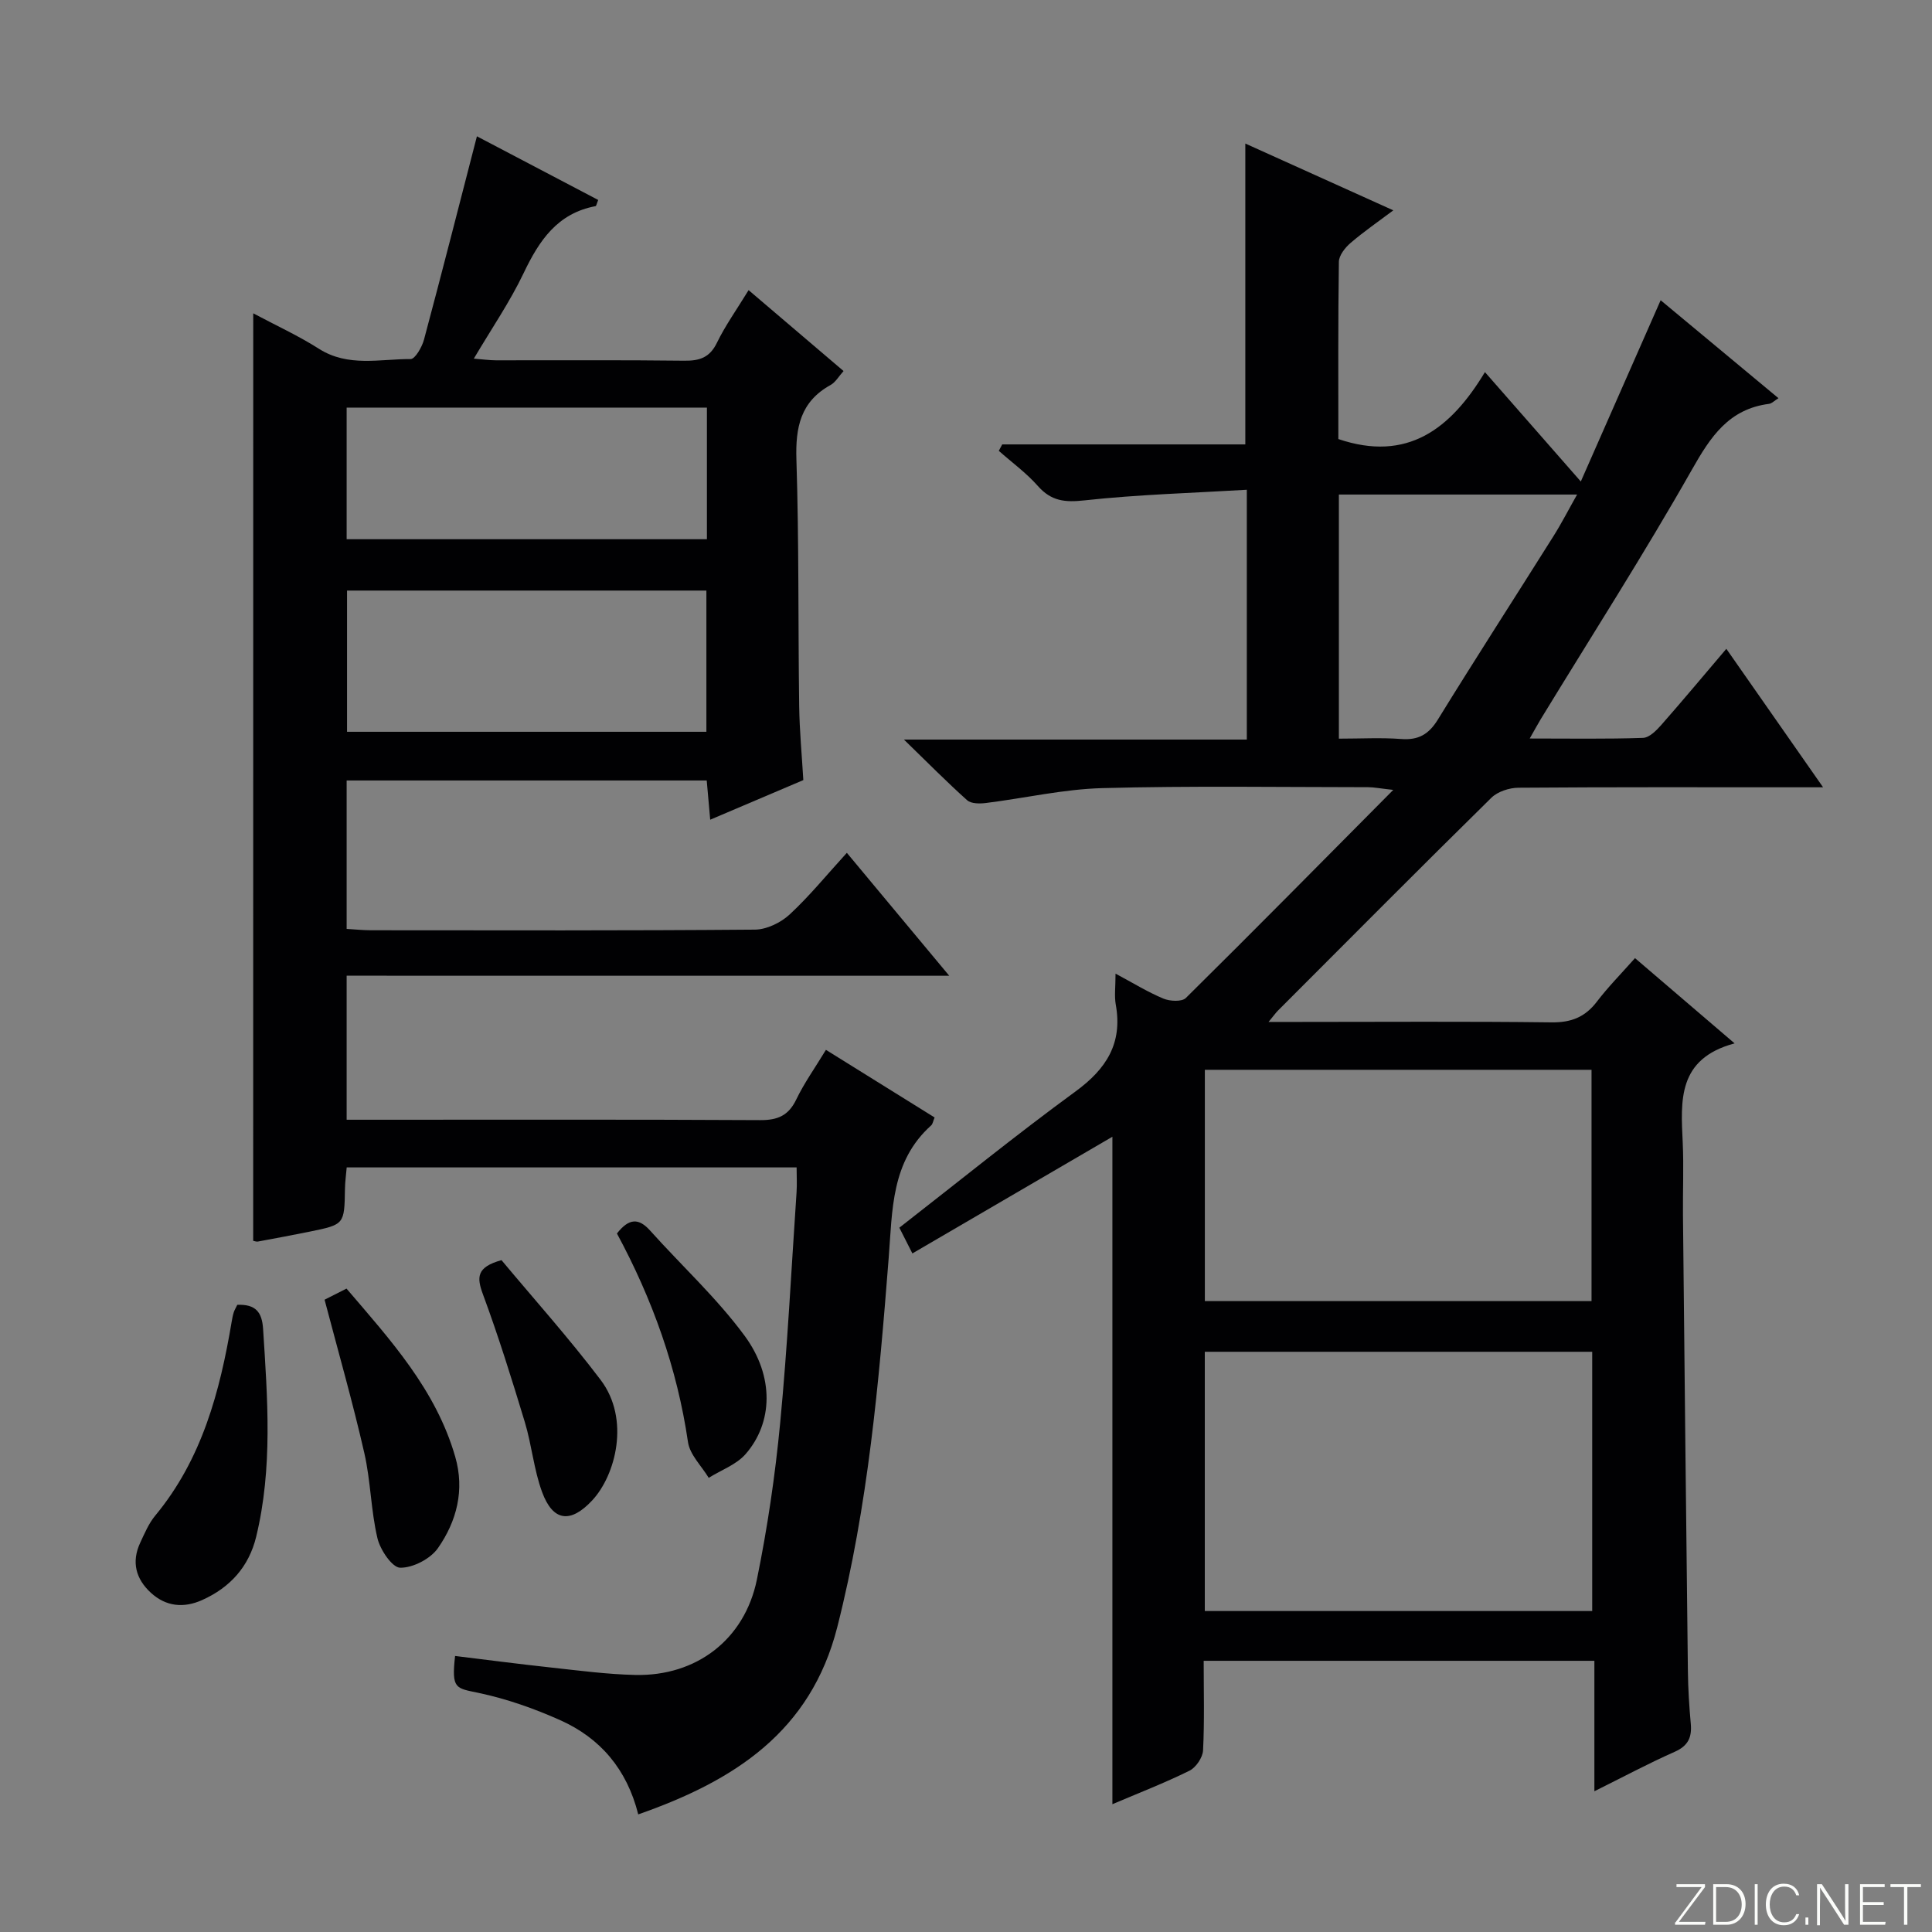 <svg enable-background="new 0 0 400 400" viewBox="0 0 400 400" xmlns="http://www.w3.org/2000/svg"><rect x="0" y="0" width="400" height="400" fill="#808080" stroke="none"/><g fill="#fbfcfa"><path d="m346.9 398 5.4-7.3h-5.2v-.6h5.9v.6l-5.4 7.2h5.5l-.1.6h-6.2v-.5z"/><path d="m354.7 390.1h2.8c2.3 0 3.9 1.6 3.9 4.1s-1.6 4.3-3.9 4.3h-2.8zm.6 7.8h2c2.2 0 3.3-1.6 3.3-3.6 0-1.8-1-3.6-3.3-3.6h-2z"/><path d="m363.9 390.1v8.4h-.6v-8.4z"/><path d="m372.5 396.3c-.4 1.3-1.4 2.3-3.2 2.3-2.4 0-3.7-1.9-3.7-4.3 0-2.3 1.2-4.3 3.7-4.3 1.8 0 2.9 1 3.2 2.4h-.6c-.4-1.1-1.1-1.8-2.5-1.8-2.1 0-3 1.9-3 3.7s.9 3.7 3 3.7c1.4 0 2.1-.7 2.5-1.7z"/><path d="m373.8 398.5v-1.5h.6v1.5z"/><path d="m376.2 398.5v-8.4h1c1.3 2 4.4 6.7 4.9 7.6-.1-1.2-.1-2.4-.1-3.8v-3.8h.7v8.4h-.9c-1.2-1.9-4.4-6.8-5-7.7.1 1.1 0 2.3 0 3.9v3.9h-.6z"/><path d="m390 394.4h-4.3v3.5h4.7l-.1.6h-5.2v-8.4h5.1v.6h-4.5v3.1h4.3v.7z"/><path d="m394.2 390.7h-2.8v-.6h6.3v.6h-2.8v7.8h-.7z"/></g><path d="m357.42 134.33c6.72 9.62 13.08 18.71 20.03 28.67-2.45 0-4.02 0-5.58 0-19.16 0-38.32-.06-57.48.09-1.9.01-4.31.79-5.62 2.08-14.83 14.59-29.49 29.35-44.19 44.07-.45.45-.82.99-1.94 2.34h6.09c17.5 0 34.99-.13 52.49.09 4.07.05 6.95-1.08 9.39-4.28 2.3-3.02 5-5.75 7.9-9.02 6.73 5.76 13.21 11.31 20.62 17.65-11.89 3.19-11.14 11.89-10.74 20.56.23 4.99 0 10 .05 14.99.32 31.47.65 62.93 1.02 94.4.04 3.65.27 7.31.6 10.94.25 2.82-.57 4.56-3.35 5.79-5.43 2.4-10.68 5.22-16.61 8.16 0-9.35 0-17.95 0-27.01-27.05 0-53.71 0-80.89 0 0 6.31.18 12.44-.13 18.55-.08 1.49-1.47 3.54-2.82 4.21-5.15 2.54-10.52 4.62-15.95 6.93 0-46.6 0-92.48 0-138.19-13.53 7.89-27.36 15.96-41.41 24.16-1.3-2.57-2.12-4.18-2.7-5.33 12.29-9.56 24.15-19.2 36.48-28.21 6.39-4.67 9.77-9.97 8.33-17.97-.32-1.77-.05-3.65-.05-6.42 3.65 1.95 6.67 3.82 9.91 5.17 1.35.56 3.82.69 4.65-.13 14.08-13.91 27.98-28.01 42.94-43.08-2.83-.31-4.02-.56-5.2-.56-18.33-.01-36.67-.3-54.98.19-8.07.21-16.09 2.08-24.14 3.08-1.28.16-3.07.17-3.9-.57-4.18-3.74-8.13-7.74-13.09-12.56h70.99c0-17.14 0-33.83 0-51.72-11.25.67-22.49.98-33.64 2.2-4.07.45-6.87.13-9.62-2.98-2.38-2.7-5.37-4.87-8.09-7.28.24-.44.47-.89.71-1.33h50.33c0-21 0-41.38 0-62.29 9.85 4.44 19.9 8.98 30.64 13.83-3.2 2.4-6.15 4.43-8.85 6.75-1.13.97-2.4 2.57-2.42 3.91-.18 12.31-.11 24.62-.11 36.69 14.26 4.83 23.25-2.06 30.35-13.86 6.69 7.64 12.8 14.61 19.85 22.65 5.68-12.9 11.05-25.09 16.53-37.53 7.89 6.56 16.03 13.33 24.39 20.28-.86.53-1.36 1.09-1.93 1.17-8.35 1.07-12.12 6.79-16 13.65-9.92 17.49-20.79 34.44-31.27 51.61-.66 1.09-1.26 2.21-2.3 4.03 8.29 0 15.88.13 23.45-.13 1.32-.04 2.8-1.55 3.82-2.71 4.46-5.07 8.79-10.27 13.44-15.73zm-107.98 199.22h80.21c0-18.01 0-35.75 0-53.68-26.83 0-53.51 0-80.21 0zm.01-64.17h80.06c0-16.33 0-32.22 0-47.89-26.97 0-53.51 0-80.06 0zm27.75-116.45c4.6 0 8.75-.24 12.85.07 3.59.28 5.74-.93 7.65-4.03 7.84-12.73 15.96-25.29 23.92-37.95 1.73-2.75 3.21-5.65 4.9-8.63-16.79 0-33 0-49.32 0z" fill="#010103"/><path d="m71.77 202.01v29.82h5.15c26.83 0 53.65-.07 80.48.08 3.61.02 5.85-.94 7.45-4.26 1.64-3.41 3.87-6.53 6.15-10.29 7.69 4.79 15.09 9.39 22.5 14-.32.76-.38 1.35-.72 1.65-8.31 7.46-8.01 17.53-8.79 27.48-2.01 25.66-4.26 51.29-10.64 76.38-5.5 21.63-21.24 31.8-41.21 38.78-2.34-9.36-7.88-15.8-16.12-19.49-5.42-2.43-11.16-4.45-16.96-5.67-4.71-.99-5.61-.77-4.84-7.64 6.63.81 13.27 1.68 19.93 2.4 5.78.63 11.57 1.4 17.37 1.53 12.61.29 22.63-7.29 25.18-19.72 2.19-10.71 3.79-21.6 4.83-32.49 1.52-15.88 2.31-31.83 3.39-47.75.11-1.61.01-3.23.01-5.12-31.21 0-61.96 0-93.15 0-.13 1.58-.34 3.01-.36 4.44-.12 7.36-.1 7.38-7.27 8.85-3.57.73-7.16 1.39-10.75 2.06-.31.06-.65-.09-.98-.15.01-63.83.01-127.67.01-192.03 4.64 2.48 9.31 4.61 13.6 7.34 6.05 3.85 12.61 2.1 18.98 2.13.94 0 2.35-2.47 2.77-4.01 3.73-13.92 7.28-27.88 10.96-42.11 8.21 4.31 16.68 8.75 25.11 13.18-.31.75-.38 1.25-.55 1.28-7.89 1.48-11.66 7.1-14.87 13.83-2.85 5.98-6.64 11.5-10.33 17.74 1.76.14 3.17.34 4.58.35 13 .02 26-.08 38.99.08 3.17.04 5.27-.64 6.76-3.71 1.73-3.56 4.06-6.82 6.56-10.9 6.6 5.62 12.98 11.06 19.66 16.75-.99 1.09-1.66 2.32-2.69 2.89-6.23 3.44-7.29 8.78-7.07 15.46.54 16.98.34 33.98.57 50.97.07 5.12.56 10.24.86 15.37-6.47 2.75-12.54 5.34-19.28 8.2-.27-3-.48-5.37-.72-8.12-24.84 0-49.52 0-74.55 0v30.73c1.82.11 3.43.28 5.04.28 26.49.02 52.99.09 79.48-.13 2.44-.02 5.36-1.44 7.2-3.14 4.12-3.82 7.7-8.23 11.84-12.76 7.02 8.43 13.77 16.53 21.2 25.45-42.09-.01-83.25-.01-124.76-.01zm74.48-79.74c-24.94 0-49.55 0-74.4 0v29.24h74.4c0-9.91 0-19.48 0-29.24zm.11-37.88c-25.09 0-49.66 0-74.59 0v27.25h74.59c0-9.14 0-17.9 0-27.25z" fill="#010103"/><path d="m49.13 270.15c3.82-.15 5.12 1.52 5.34 4.99.92 14.4 2.02 28.78-1.43 43.02-1.51 6.22-5.41 10.52-11.18 13.11-3.81 1.71-7.49 1.37-10.62-1.5-3.12-2.86-4.06-6.38-2.22-10.34.91-1.95 1.77-4.01 3.12-5.64 9.68-11.68 13.39-25.66 15.83-40.17.11-.65.23-1.3.43-1.93.14-.45.41-.87.73-1.54z" fill="#010103"/><path d="m67.2 269.09c1.23-.62 2.7-1.37 4.54-2.3 9.08 10.62 18.51 20.93 22.51 34.82 1.99 6.89.31 13.34-3.57 18.9-1.55 2.23-5.18 4.11-7.83 4.07-1.66-.03-4.15-3.72-4.71-6.13-1.36-5.77-1.39-11.86-2.72-17.65-2.39-10.47-5.35-20.81-8.22-31.71z" fill="#010103"/><path d="m103.83 260.9c6.63 7.95 13.94 16.1 20.53 24.8 6.14 8.11 3.12 19.7-1.74 24.93-4.49 4.82-8.14 4.4-10.39-1.73-1.7-4.62-2.13-9.69-3.56-14.43-2.69-8.89-5.46-17.78-8.68-26.49-1.29-3.49-1.4-5.63 3.84-7.08z" fill="#010103"/><path d="m127.73 255.38c2.51-3.21 4.53-3.21 6.86-.61 6.53 7.28 13.83 13.98 19.59 21.81 6.2 8.45 5.82 18.02.19 24.47-1.91 2.19-5.06 3.31-7.64 4.92-1.48-2.46-3.91-4.78-4.29-7.41-2.24-15.28-7.35-29.54-14.71-43.18z" fill="#010103"/></svg>